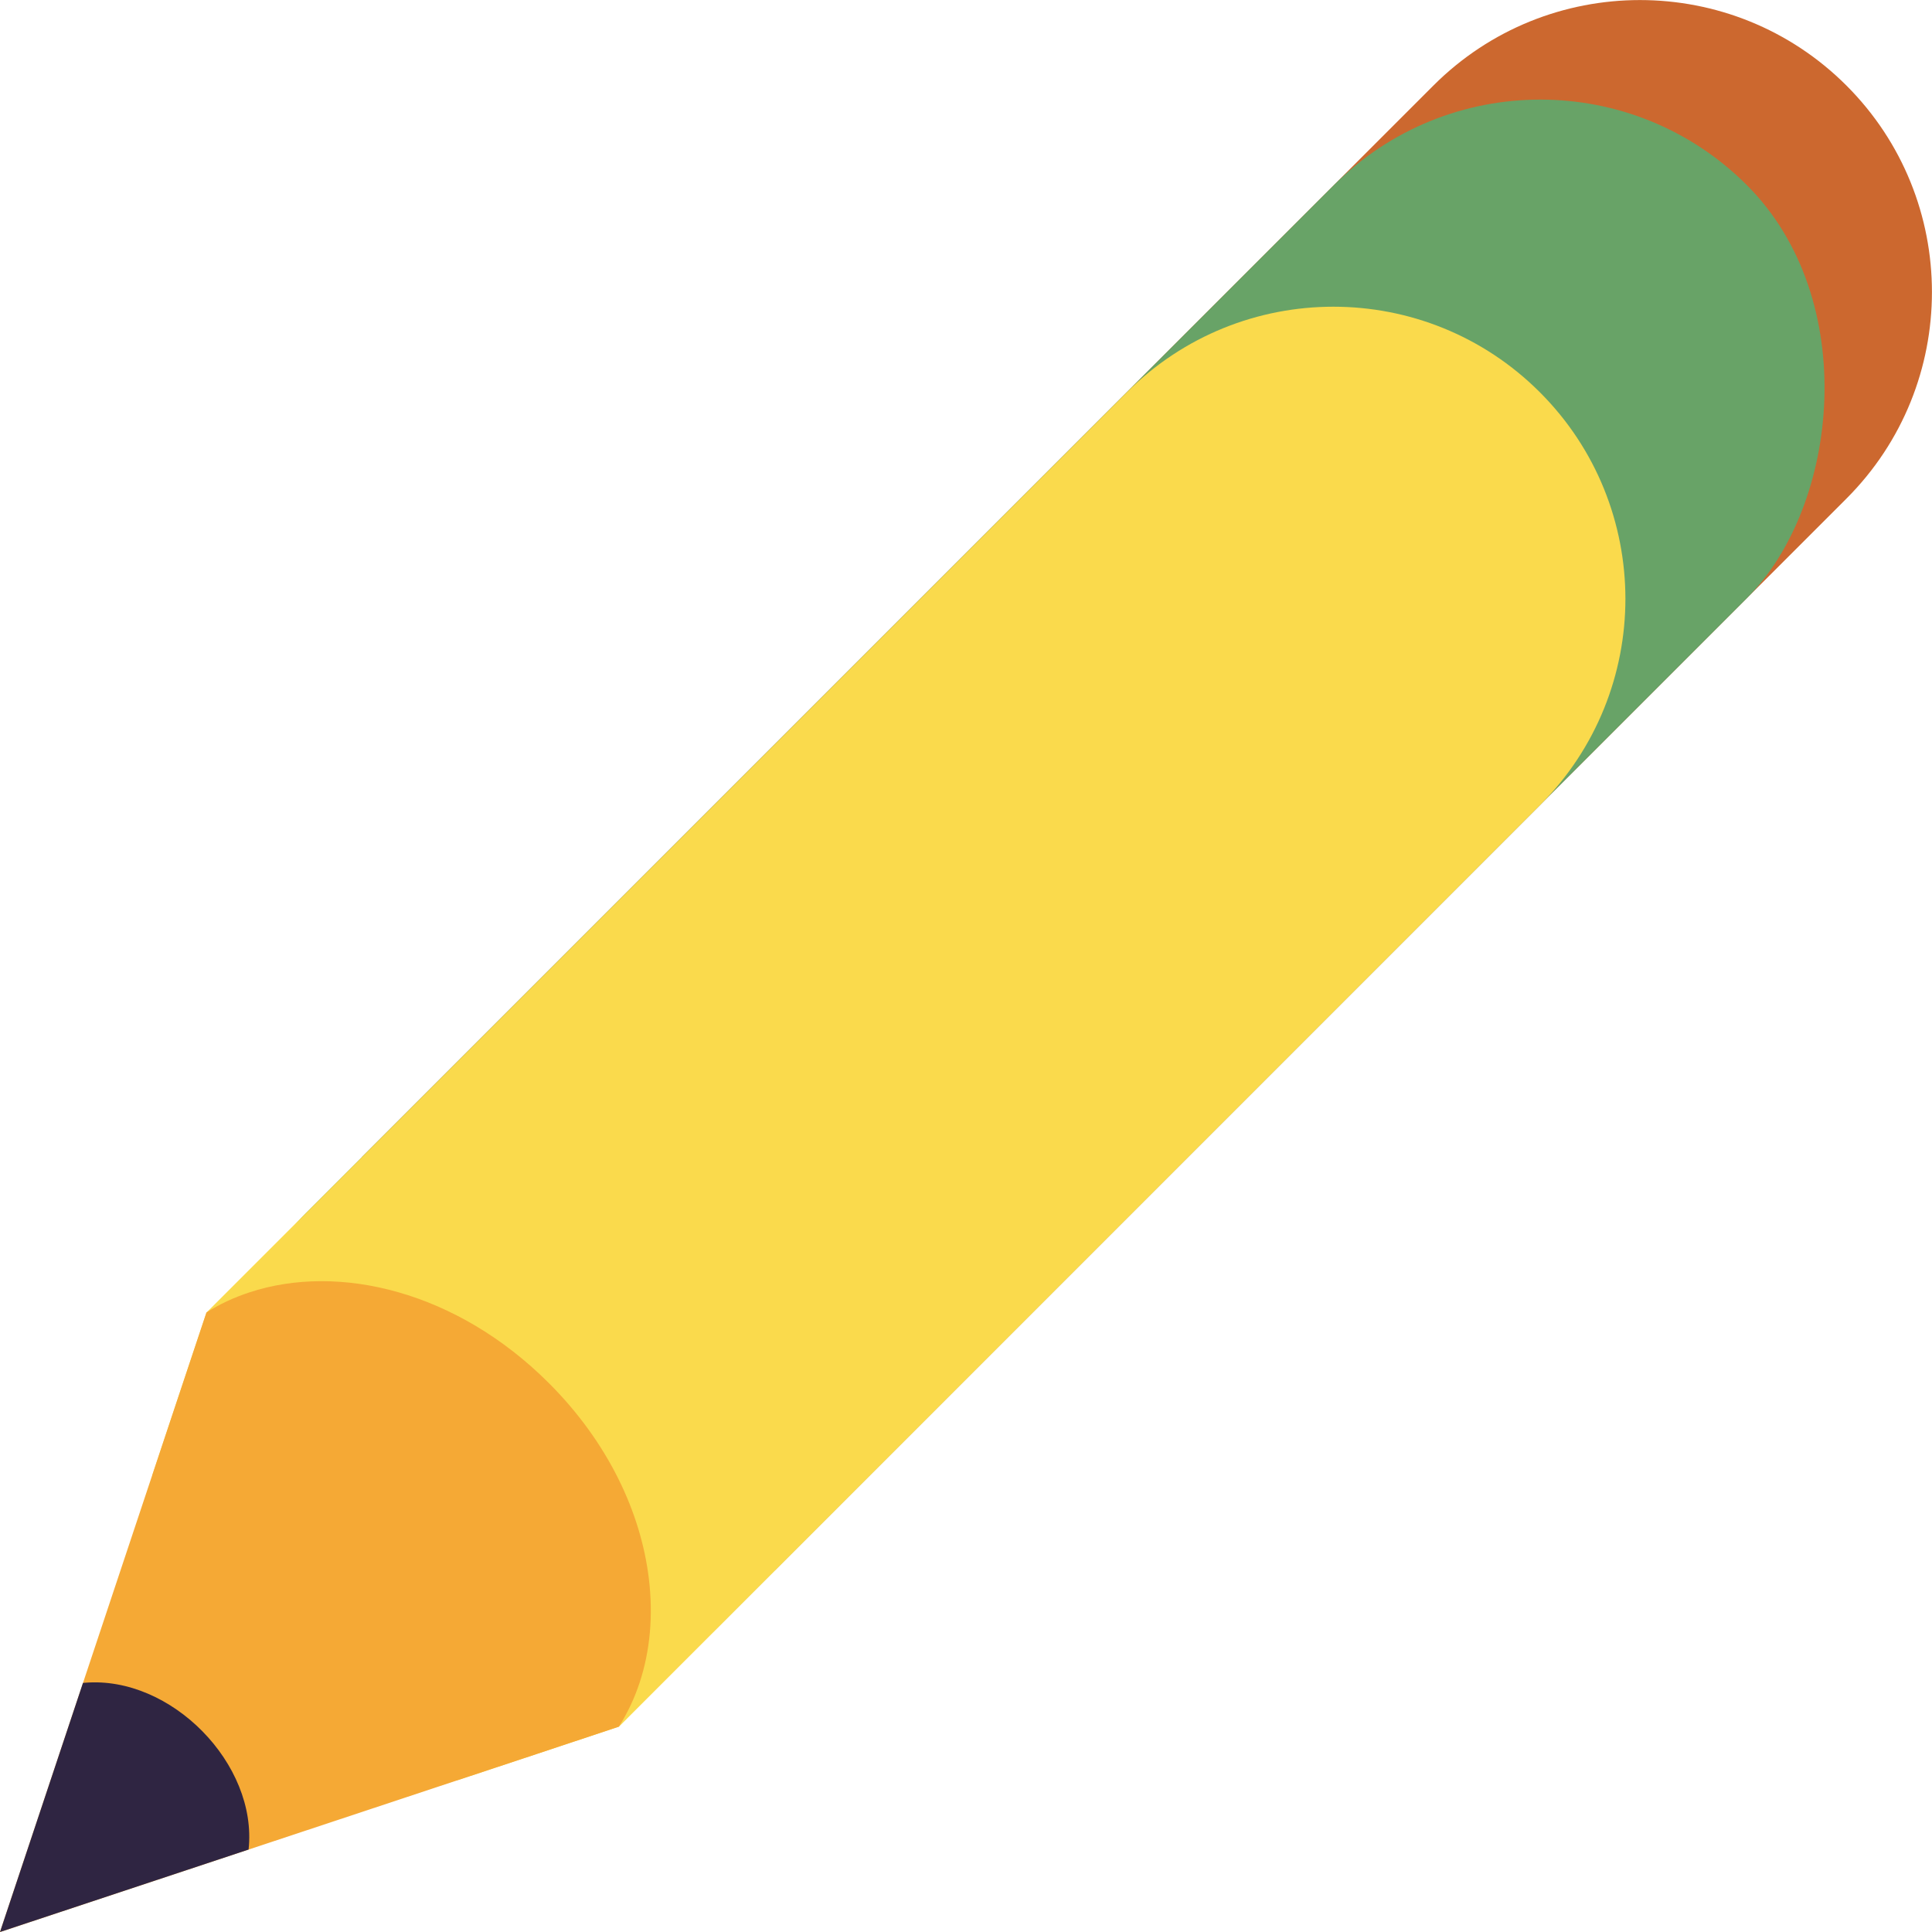 <?xml version="1.0" encoding="UTF-8"?>
<svg id="a" data-name="Layer 1" xmlns="http://www.w3.org/2000/svg" viewBox="0 0 474.95 474.96">
  <defs>
    <style>
      .b {
        fill: #2f2542;
      }

      .c {
        fill: #68a367;
      }

      .d {
        fill: #cc682f;
      }

      .e {
        fill: #fada4c;
      }

      .f {
        fill: #f5a935;
      }
    </style>
  </defs>
  <path class="d" d="M296.85-44.03h0c39.63,0,71.8,32.17,71.8,71.8v372.46h-143.6V27.77c0-39.63,32.17-71.8,71.8-71.8Z" transform="translate(212.88 -157.74) rotate(45)"/>
  <rect class="c" x="180.5" y="-27.86" width="143.6" height="501.03" rx="71.8" ry="71.8" transform="translate(231.34 -113.19) rotate(45)"/>
  <path class="e" d="M24.07,349.18l.04-.04s-.03.03-.03.05h-.01Z"/>
  <path class="e" d="M152.12,424.48h0s-20.3,6.75-20.3,6.75l-19.43,6.44-74.93-75.07,6.46-19.4,6.85-20.54,24.41-24.41,201.84-201.82c28.04-28.04,73.49-28.04,101.53,0,14.01,14.01,21.02,32.39,21.03,50.77,0,18.37-7.02,36.75-21.03,50.77l-226.41,226.52Z"/>
  <path class="f" d="M152.12,424.48h0s-20.3,6.75-20.3,6.75l-19.43,6.44L0,474.96l37.44-112.37,6.46-19.4,6.85-20.54c3.26-2.06,6.79-3.7,10.54-4.93,21.96-7.27,51.03-.32,73.65,22.3,14.54,14.54,22.61,31.77,24.57,48.05,1.1,9.02.32,17.75-2.27,25.58-1.27,3.85-2.97,7.48-5.11,10.83Z"/>
  <path class="b" d="M61.11,454.68L0,474.95l20.4-61.23.47-.04c21.18-1.77,42.53,19.99,40.24,41h0Z"/>
</svg>